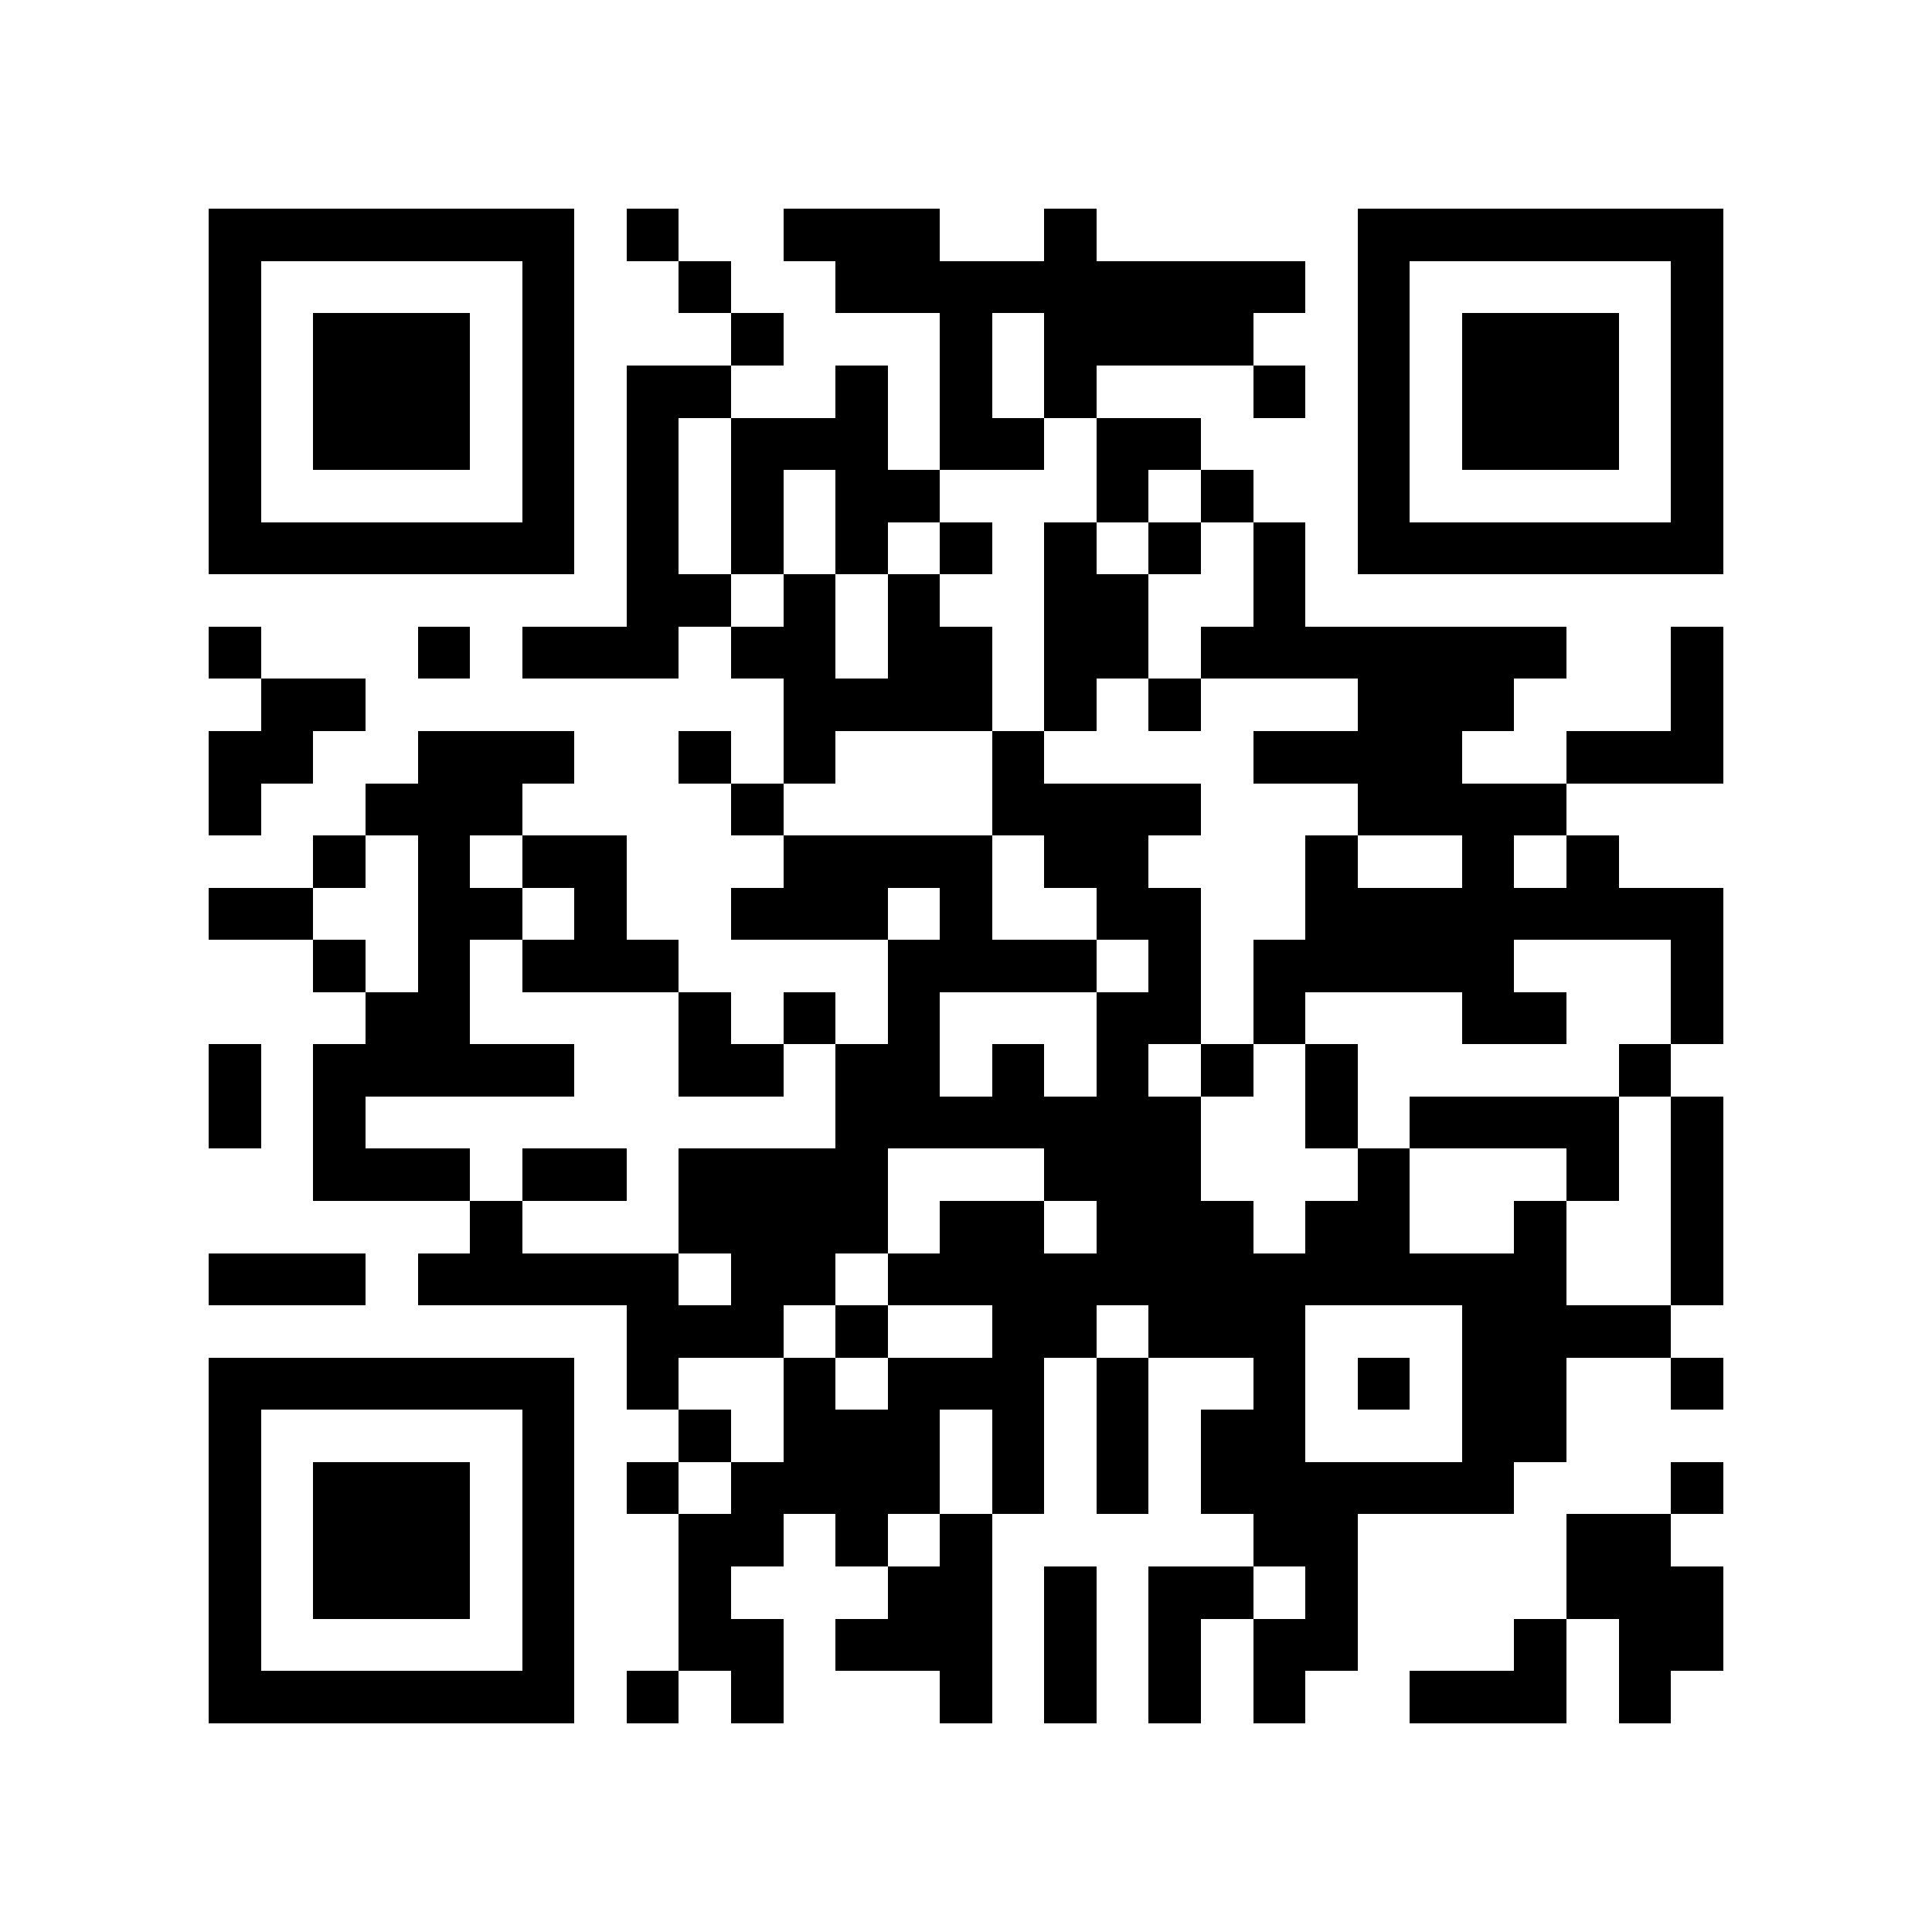 <?xml version="1.0" encoding="utf-8"?><!DOCTYPE svg PUBLIC "-//W3C//DTD SVG 1.1//EN" "http://www.w3.org/Graphics/SVG/1.1/DTD/svg11.dtd"><svg xmlns="http://www.w3.org/2000/svg" viewBox="0 0 37 37" shape-rendering="crispEdges"><path fill="#ffffff" d="M0 0h37v37H0z"/><path stroke="#000000" d="M4 4.5h7m1 0h1m2 0h3m2 0h1m5 0h7M4 5.5h1m5 0h1m2 0h1m2 0h9m1 0h1m5 0h1M4 6.5h1m1 0h3m1 0h1m3 0h1m3 0h1m1 0h4m2 0h1m1 0h3m1 0h1M4 7.5h1m1 0h3m1 0h1m1 0h2m2 0h1m1 0h1m1 0h1m3 0h1m1 0h1m1 0h3m1 0h1M4 8.5h1m1 0h3m1 0h1m1 0h1m1 0h3m1 0h2m1 0h2m3 0h1m1 0h3m1 0h1M4 9.5h1m5 0h1m1 0h1m1 0h1m1 0h2m3 0h1m1 0h1m2 0h1m5 0h1M4 10.5h7m1 0h1m1 0h1m1 0h1m1 0h1m1 0h1m1 0h1m1 0h1m1 0h7M12 11.5h2m1 0h1m1 0h1m2 0h2m2 0h1M4 12.5h1m3 0h1m1 0h3m1 0h2m1 0h2m1 0h2m1 0h7m2 0h1M5 13.5h2m8 0h4m1 0h1m1 0h1m3 0h3m3 0h1M4 14.5h2m2 0h3m2 0h1m1 0h1m3 0h1m4 0h4m2 0h3M4 15.5h1m2 0h3m4 0h1m4 0h4m3 0h4M6 16.5h1m1 0h1m1 0h2m3 0h4m1 0h2m3 0h1m2 0h1m1 0h1M4 17.5h2m2 0h2m1 0h1m2 0h3m1 0h1m2 0h2m2 0h8M6 18.5h1m1 0h1m1 0h3m4 0h4m1 0h1m1 0h5m3 0h1M7 19.5h2m4 0h1m1 0h1m1 0h1m3 0h2m1 0h1m3 0h2m2 0h1M4 20.5h1m1 0h5m2 0h2m1 0h2m1 0h1m1 0h1m1 0h1m1 0h1m5 0h1M4 21.5h1m1 0h1m9 0h7m2 0h1m1 0h4m1 0h1M6 22.5h3m1 0h2m1 0h4m3 0h3m3 0h1m3 0h1m1 0h1M9 23.5h1m3 0h4m1 0h2m1 0h3m1 0h2m2 0h1m2 0h1M4 24.5h3m1 0h5m1 0h2m1 0h13m2 0h1M12 25.5h3m1 0h1m2 0h2m1 0h3m3 0h4M4 26.5h7m1 0h1m2 0h1m1 0h3m1 0h1m2 0h1m1 0h1m1 0h2m2 0h1M4 27.5h1m5 0h1m2 0h1m1 0h3m1 0h1m1 0h1m1 0h2m3 0h2M4 28.5h1m1 0h3m1 0h1m1 0h1m1 0h4m1 0h1m1 0h1m1 0h6m3 0h1M4 29.5h1m1 0h3m1 0h1m2 0h2m1 0h1m1 0h1m5 0h2m4 0h2M4 30.5h1m1 0h3m1 0h1m2 0h1m3 0h2m1 0h1m1 0h2m1 0h1m4 0h3M4 31.5h1m5 0h1m2 0h2m1 0h3m1 0h1m1 0h1m1 0h2m3 0h1m1 0h2M4 32.5h7m1 0h1m1 0h1m3 0h1m1 0h1m1 0h1m1 0h1m2 0h3m1 0h1"/></svg>
